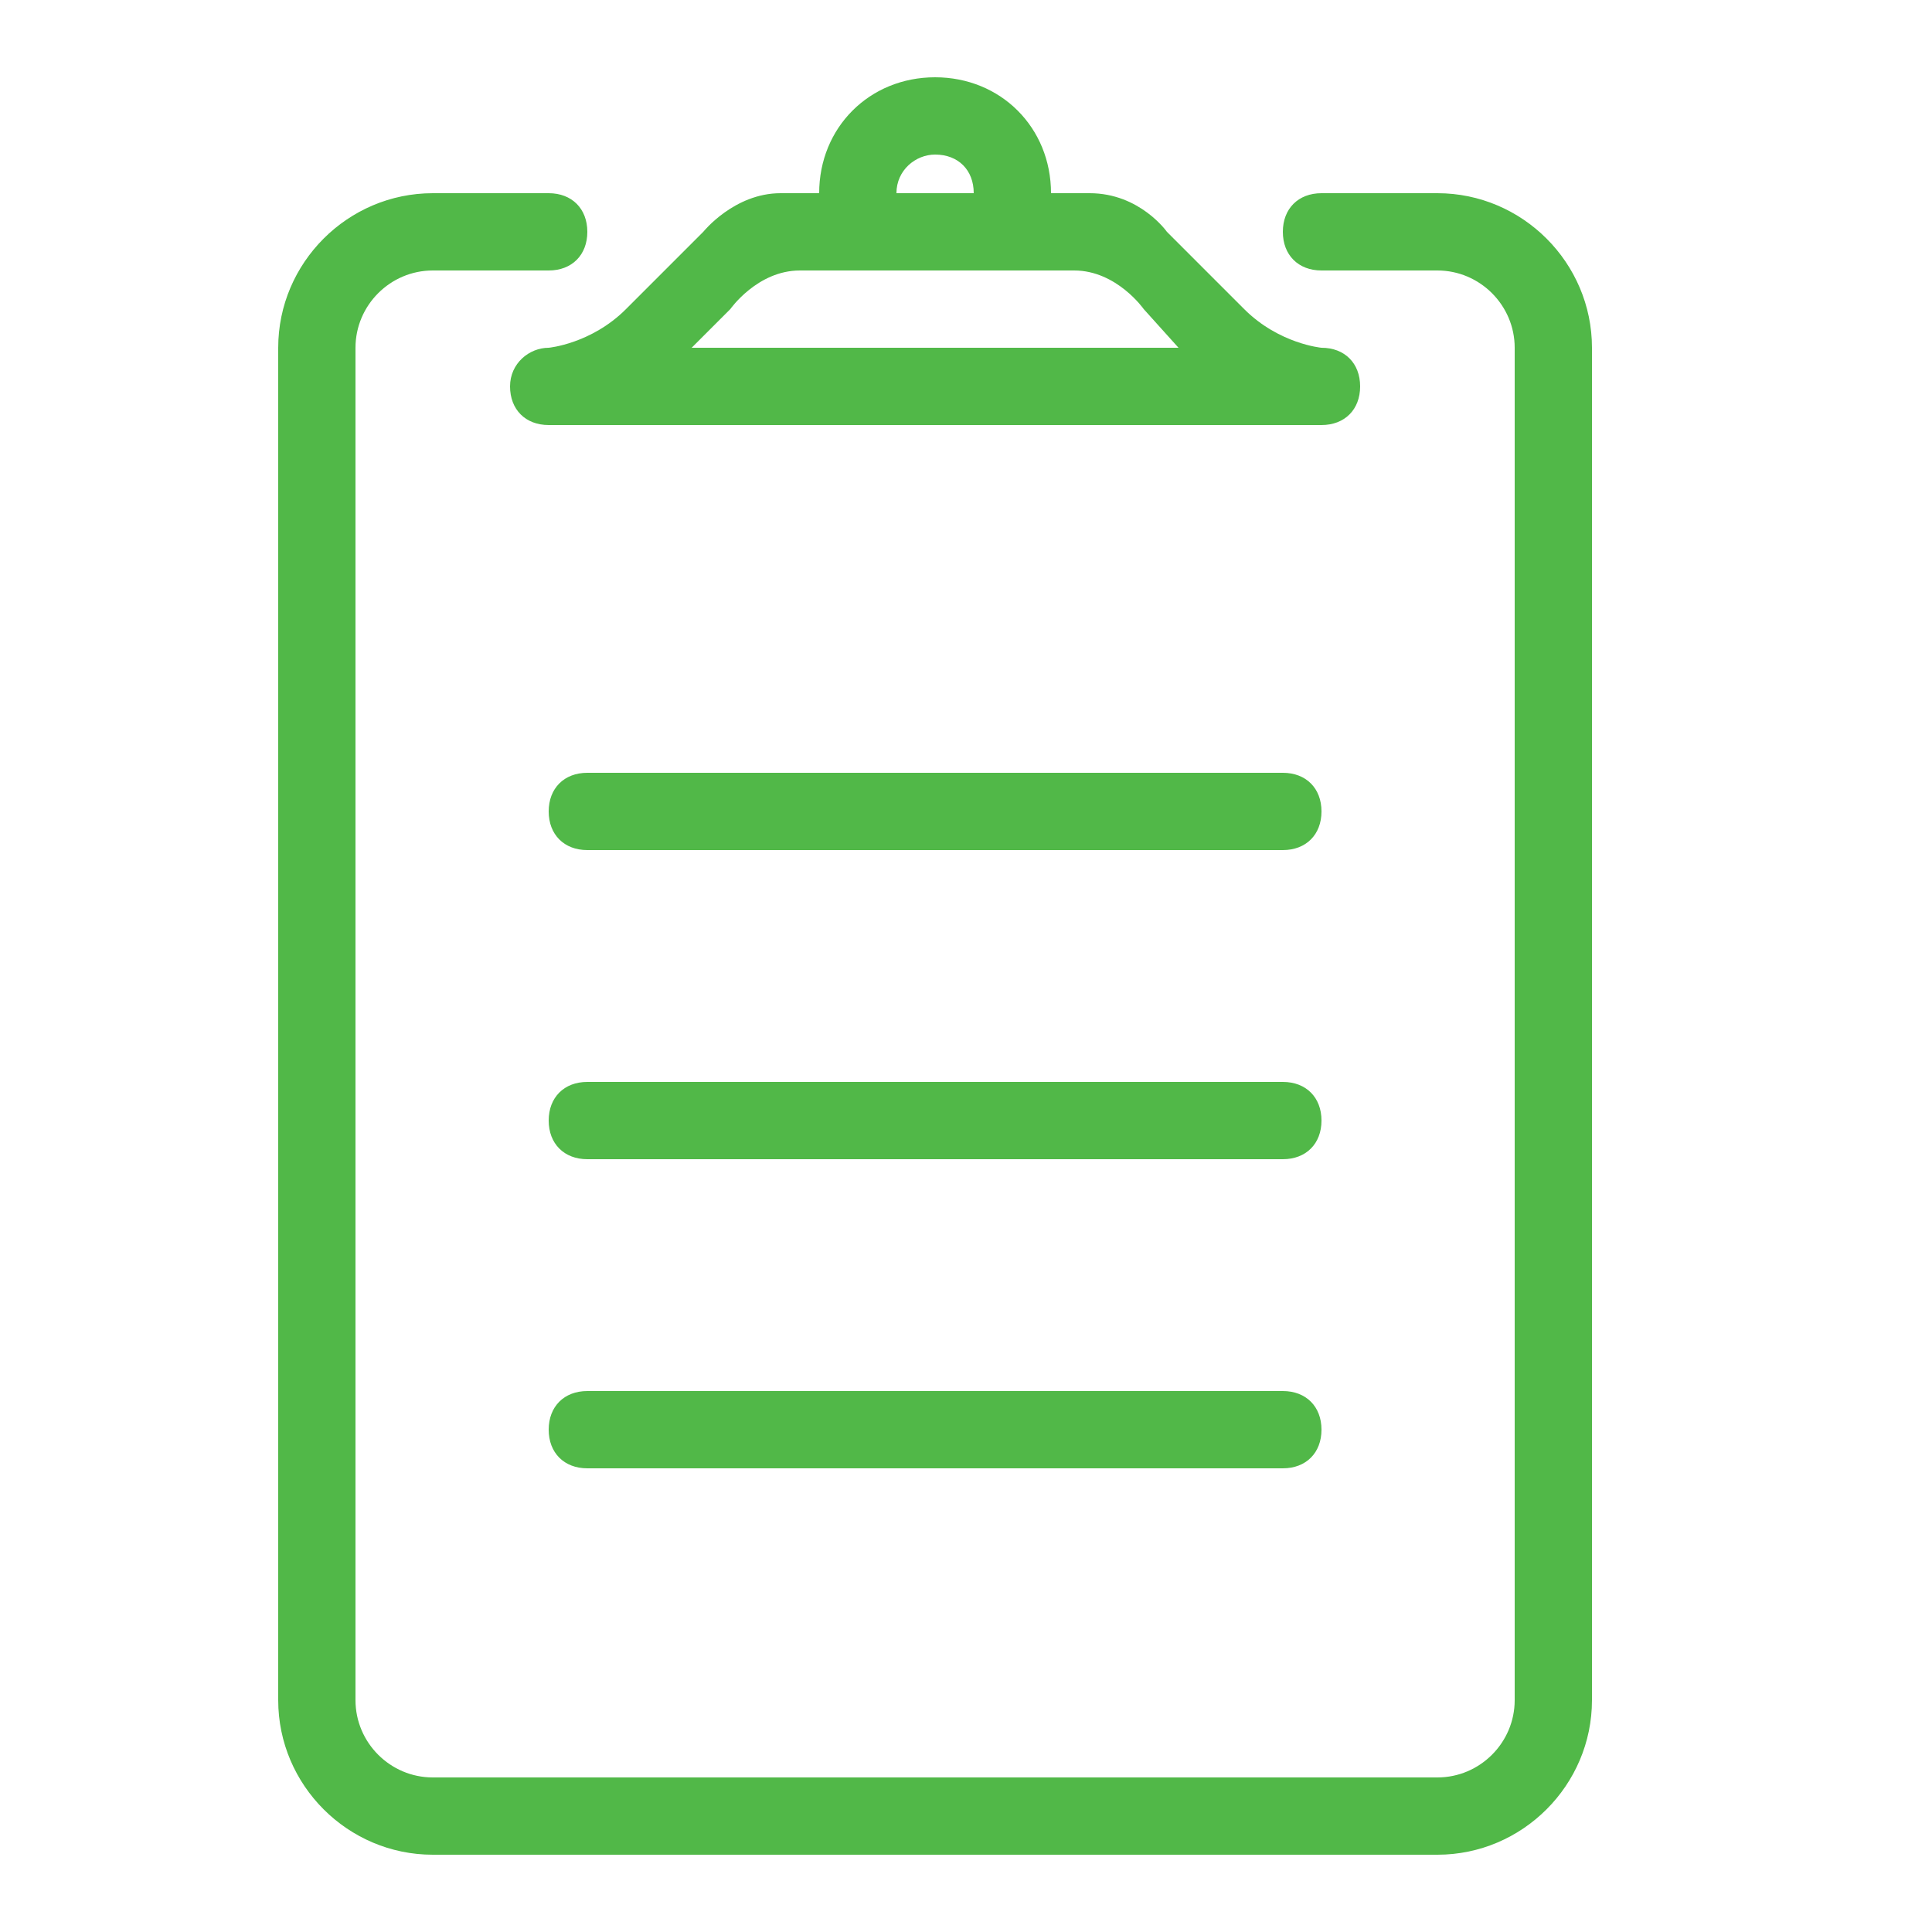 <?xml version="1.0" encoding="utf-8"?>
<!-- Generator: Adobe Illustrator 18.0.0, SVG Export Plug-In . SVG Version: 6.00 Build 0)  -->
<!DOCTYPE svg PUBLIC "-//W3C//DTD SVG 1.1//EN" "http://www.w3.org/Graphics/SVG/1.1/DTD/svg11.dtd">
<svg version="1.1" id="Layer_1" xmlns="http://www.w3.org/2000/svg" xmlns:xlink="http://www.w3.org/1999/xlink" x="0px" y="0px"
	 width="50px" height="50px" viewBox="0 0 50 50" enable-background="new 0 0 50 50" xml:space="preserve">
<g>
	<g>
		<path fill="#51B848" d="M33.2,28h-18c-0.6,0-1,0.4-1,1s0.4,1,1,1h18c0.6,0,1-0.4,1-1S33.8,28,33.2,28z M33.2,36h-18
			c-0.6,0-1,0.4-1,1s0.4,1,1,1h18c0.6,0,1-0.4,1-1S33.8,36,33.2,36z M33.2,20h-18c-0.6,0-1,0.4-1,1s0.4,1,1,1h18c0.6,0,1-0.4,1-1
			S33.8,20,33.2,20z M13.2,10c0,0.6,0.4,1,1,1h20c0.6,0,1-0.4,1-1s-0.4-1-1-1c0,0-1.1-0.1-2-1l-2-2c0,0-0.7-1-2-1h-1
			c0-1.7-1.3-3-3-3s-3,1.3-3,3h-1c-1.2,0-2,1-2,1l-2,2c-0.9,0.9-2,1-2,1C13.7,9,13.2,9.4,13.2,10z M24.2,4c0.6,0,1,0.4,1,1h-2
			C23.2,4.4,23.7,4,24.2,4z M18.9,8c0,0,0.7-1,1.8-1h7.1c1.1,0,1.8,1,1.8,1l0.9,1H17.9L18.9,8z M37.2,5h-3l0,0c-0.6,0-1,0.4-1,1
			s0.4,1,1,1h3c1.1,0,2,0.9,2,2v35c0,1.1-0.9,2-2,2h-26c-1.1,0-2-0.9-2-2V9c0-1.1,0.9-2,2-2h3c0.6,0,1-0.4,1-1s-0.4-1-1-1l0,0h-3
			c-2.2,0-4,1.8-4,4v35c0,2.2,1.8,4,4,4h26c2.2,0,4-1.8,4-4V9C41.2,6.8,39.4,5,37.2,5z"/>
	</g>
</g>
</svg>
